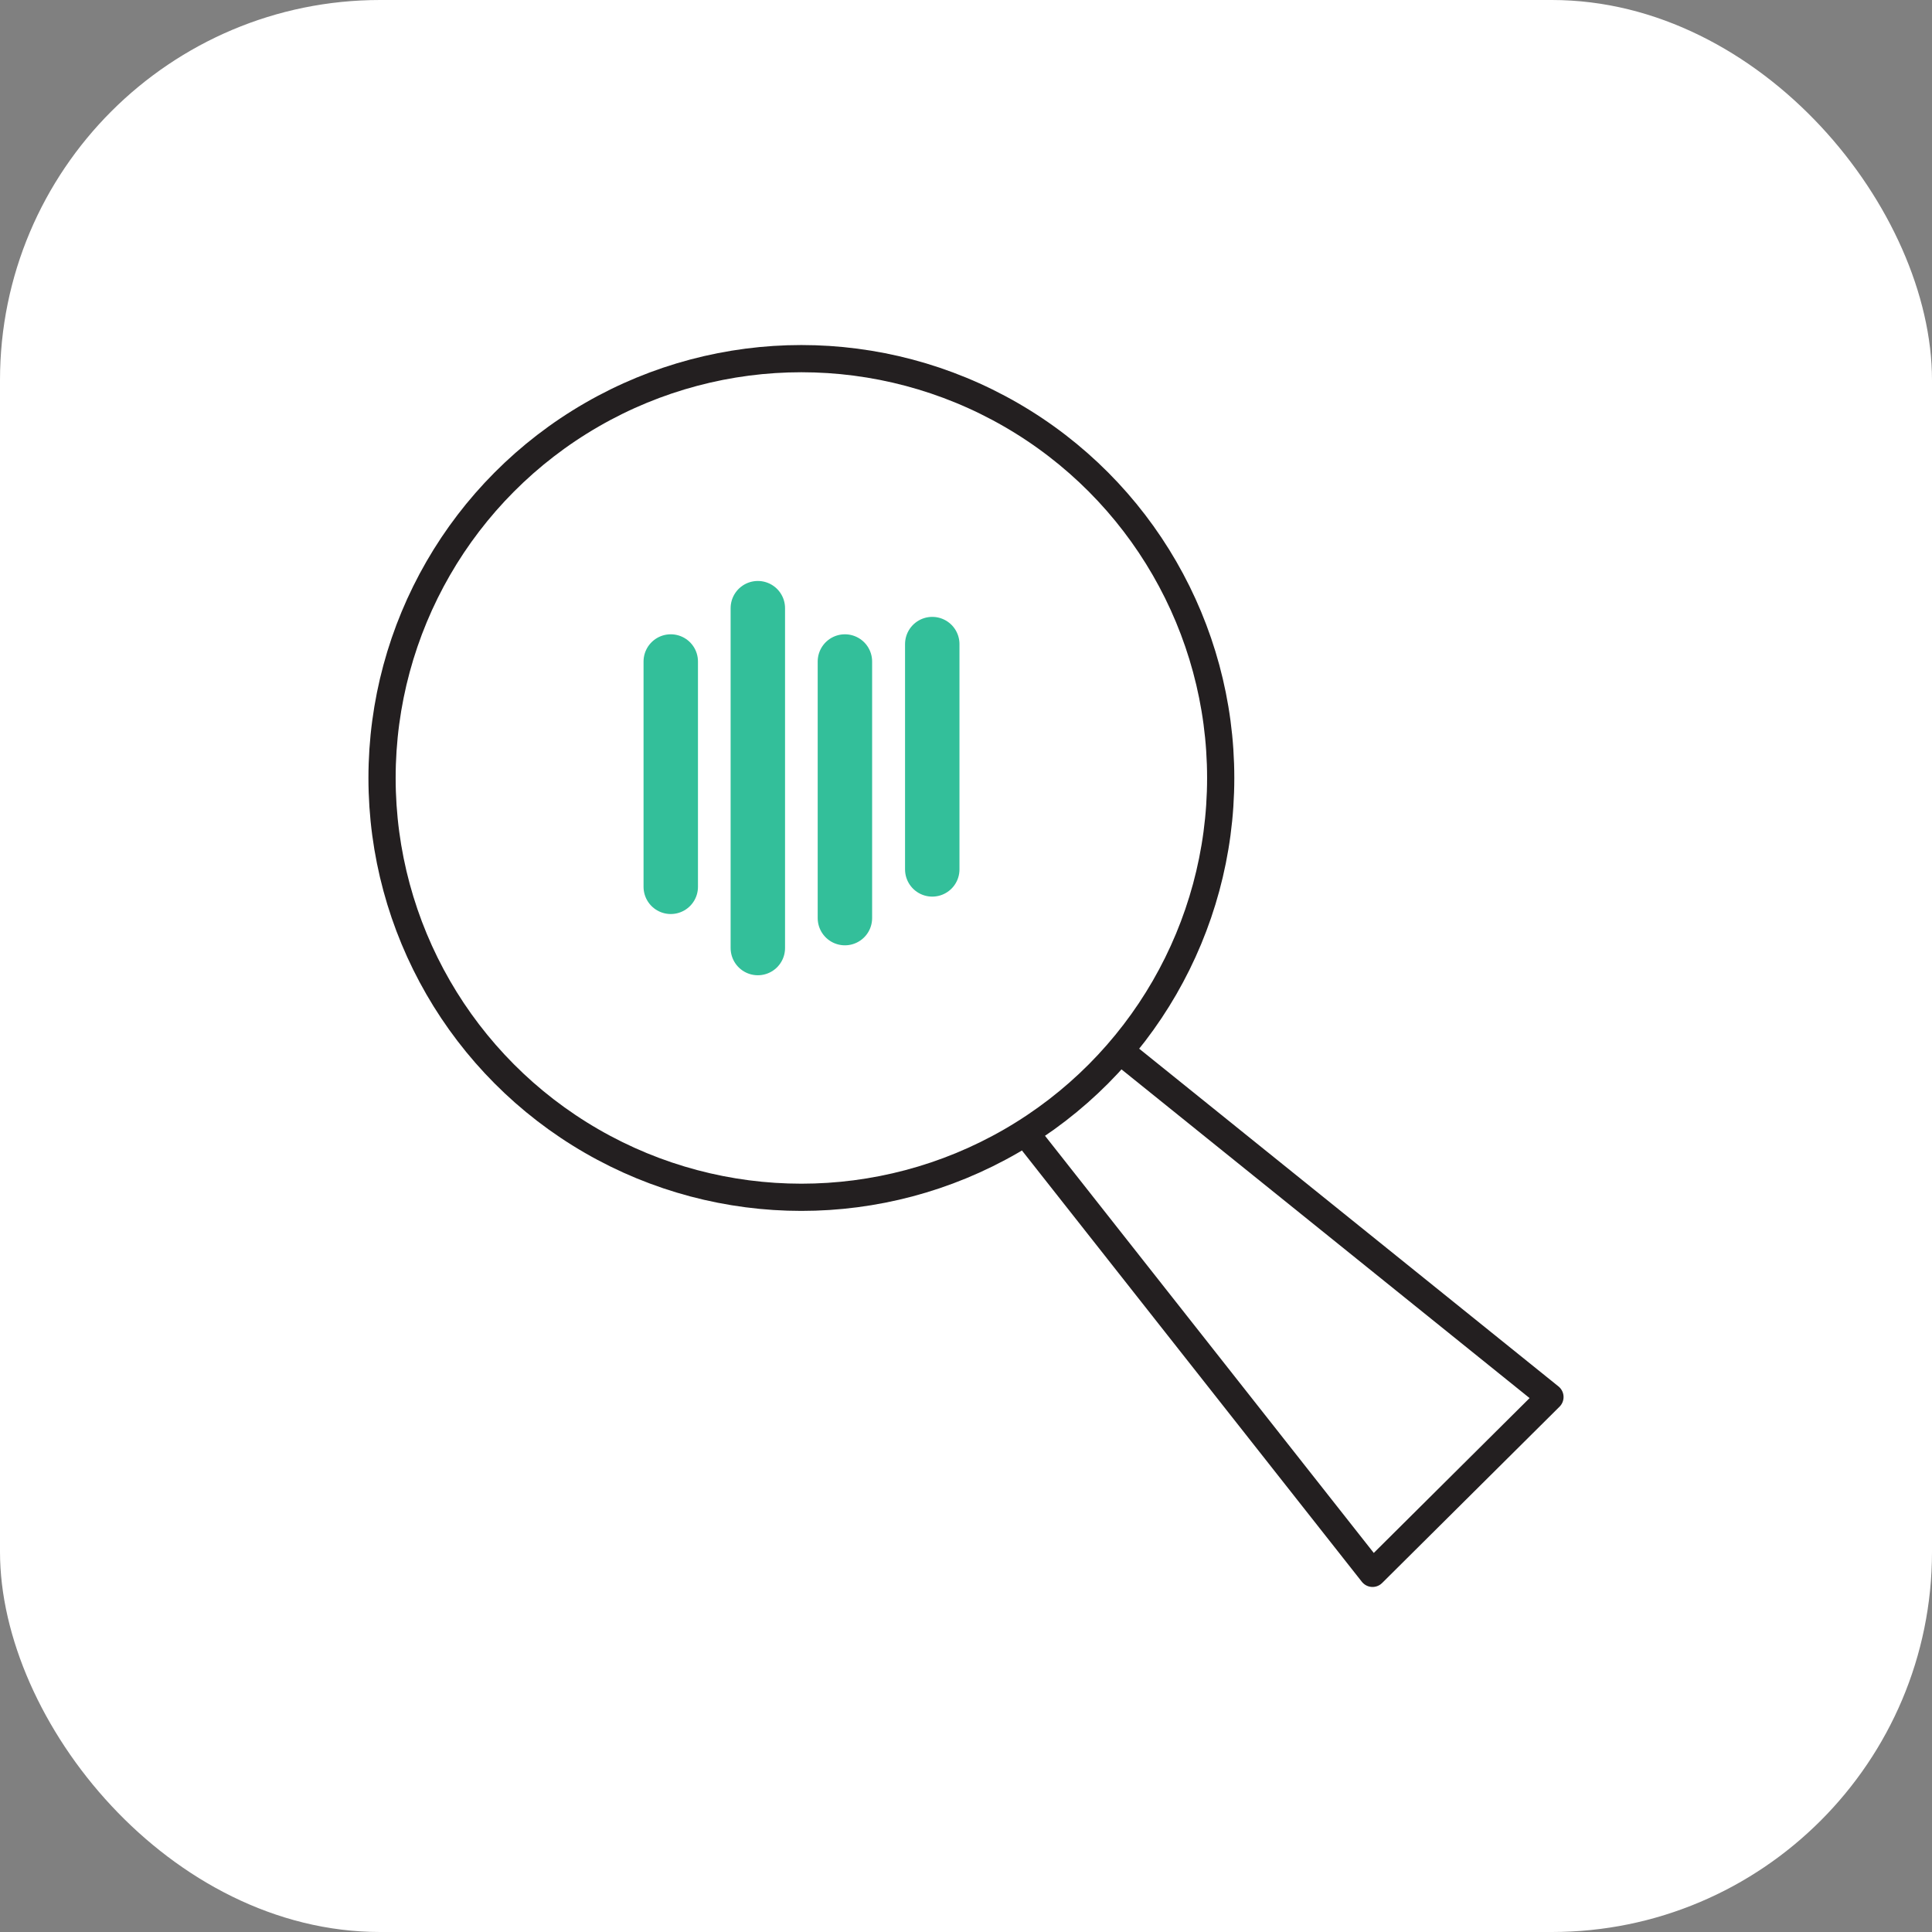 <svg xmlns="http://www.w3.org/2000/svg" viewBox="0 0 71 71"><rect x="0" y="0" width="71" height="71" fill="#808080" stroke="none"/><defs><style>.cls-1{fill:#fff;}.cls-2,.cls-3{fill:none;stroke:#231f20;}.cls-2,.cls-4{stroke-linecap:round;stroke-linejoin:round;}.cls-3{stroke-miterlimit:10;}.cls-4{fill:#33bf9a;stroke:#33bf9a;stroke-width:2px;}</style></defs><title>Asset 226</title><g id="Layer_2" data-name="Layer 2"><g id="Layer_1-2" data-name="Layer 1"><rect class="cls-1" width="71" height="71" rx="13.97"/><polyline class="cls-2" points="41.28 38.71 56.96 51.34 50.44 57.82 37.98 42.01"/><circle class="cls-3" cx="29.45" cy="28.59" r="15.41"/><line class="cls-4" x1="24.65" y1="24.31" x2="24.65" y2="32.59"/><line class="cls-4" x1="27.85" y1="22.35" x2="27.85" y2="34.84"/><line class="cls-4" x1="31.05" y1="24.31" x2="31.05" y2="33.74"/><line class="cls-4" x1="34.26" y1="23.67" x2="34.26" y2="31.95"/></g></g></svg>